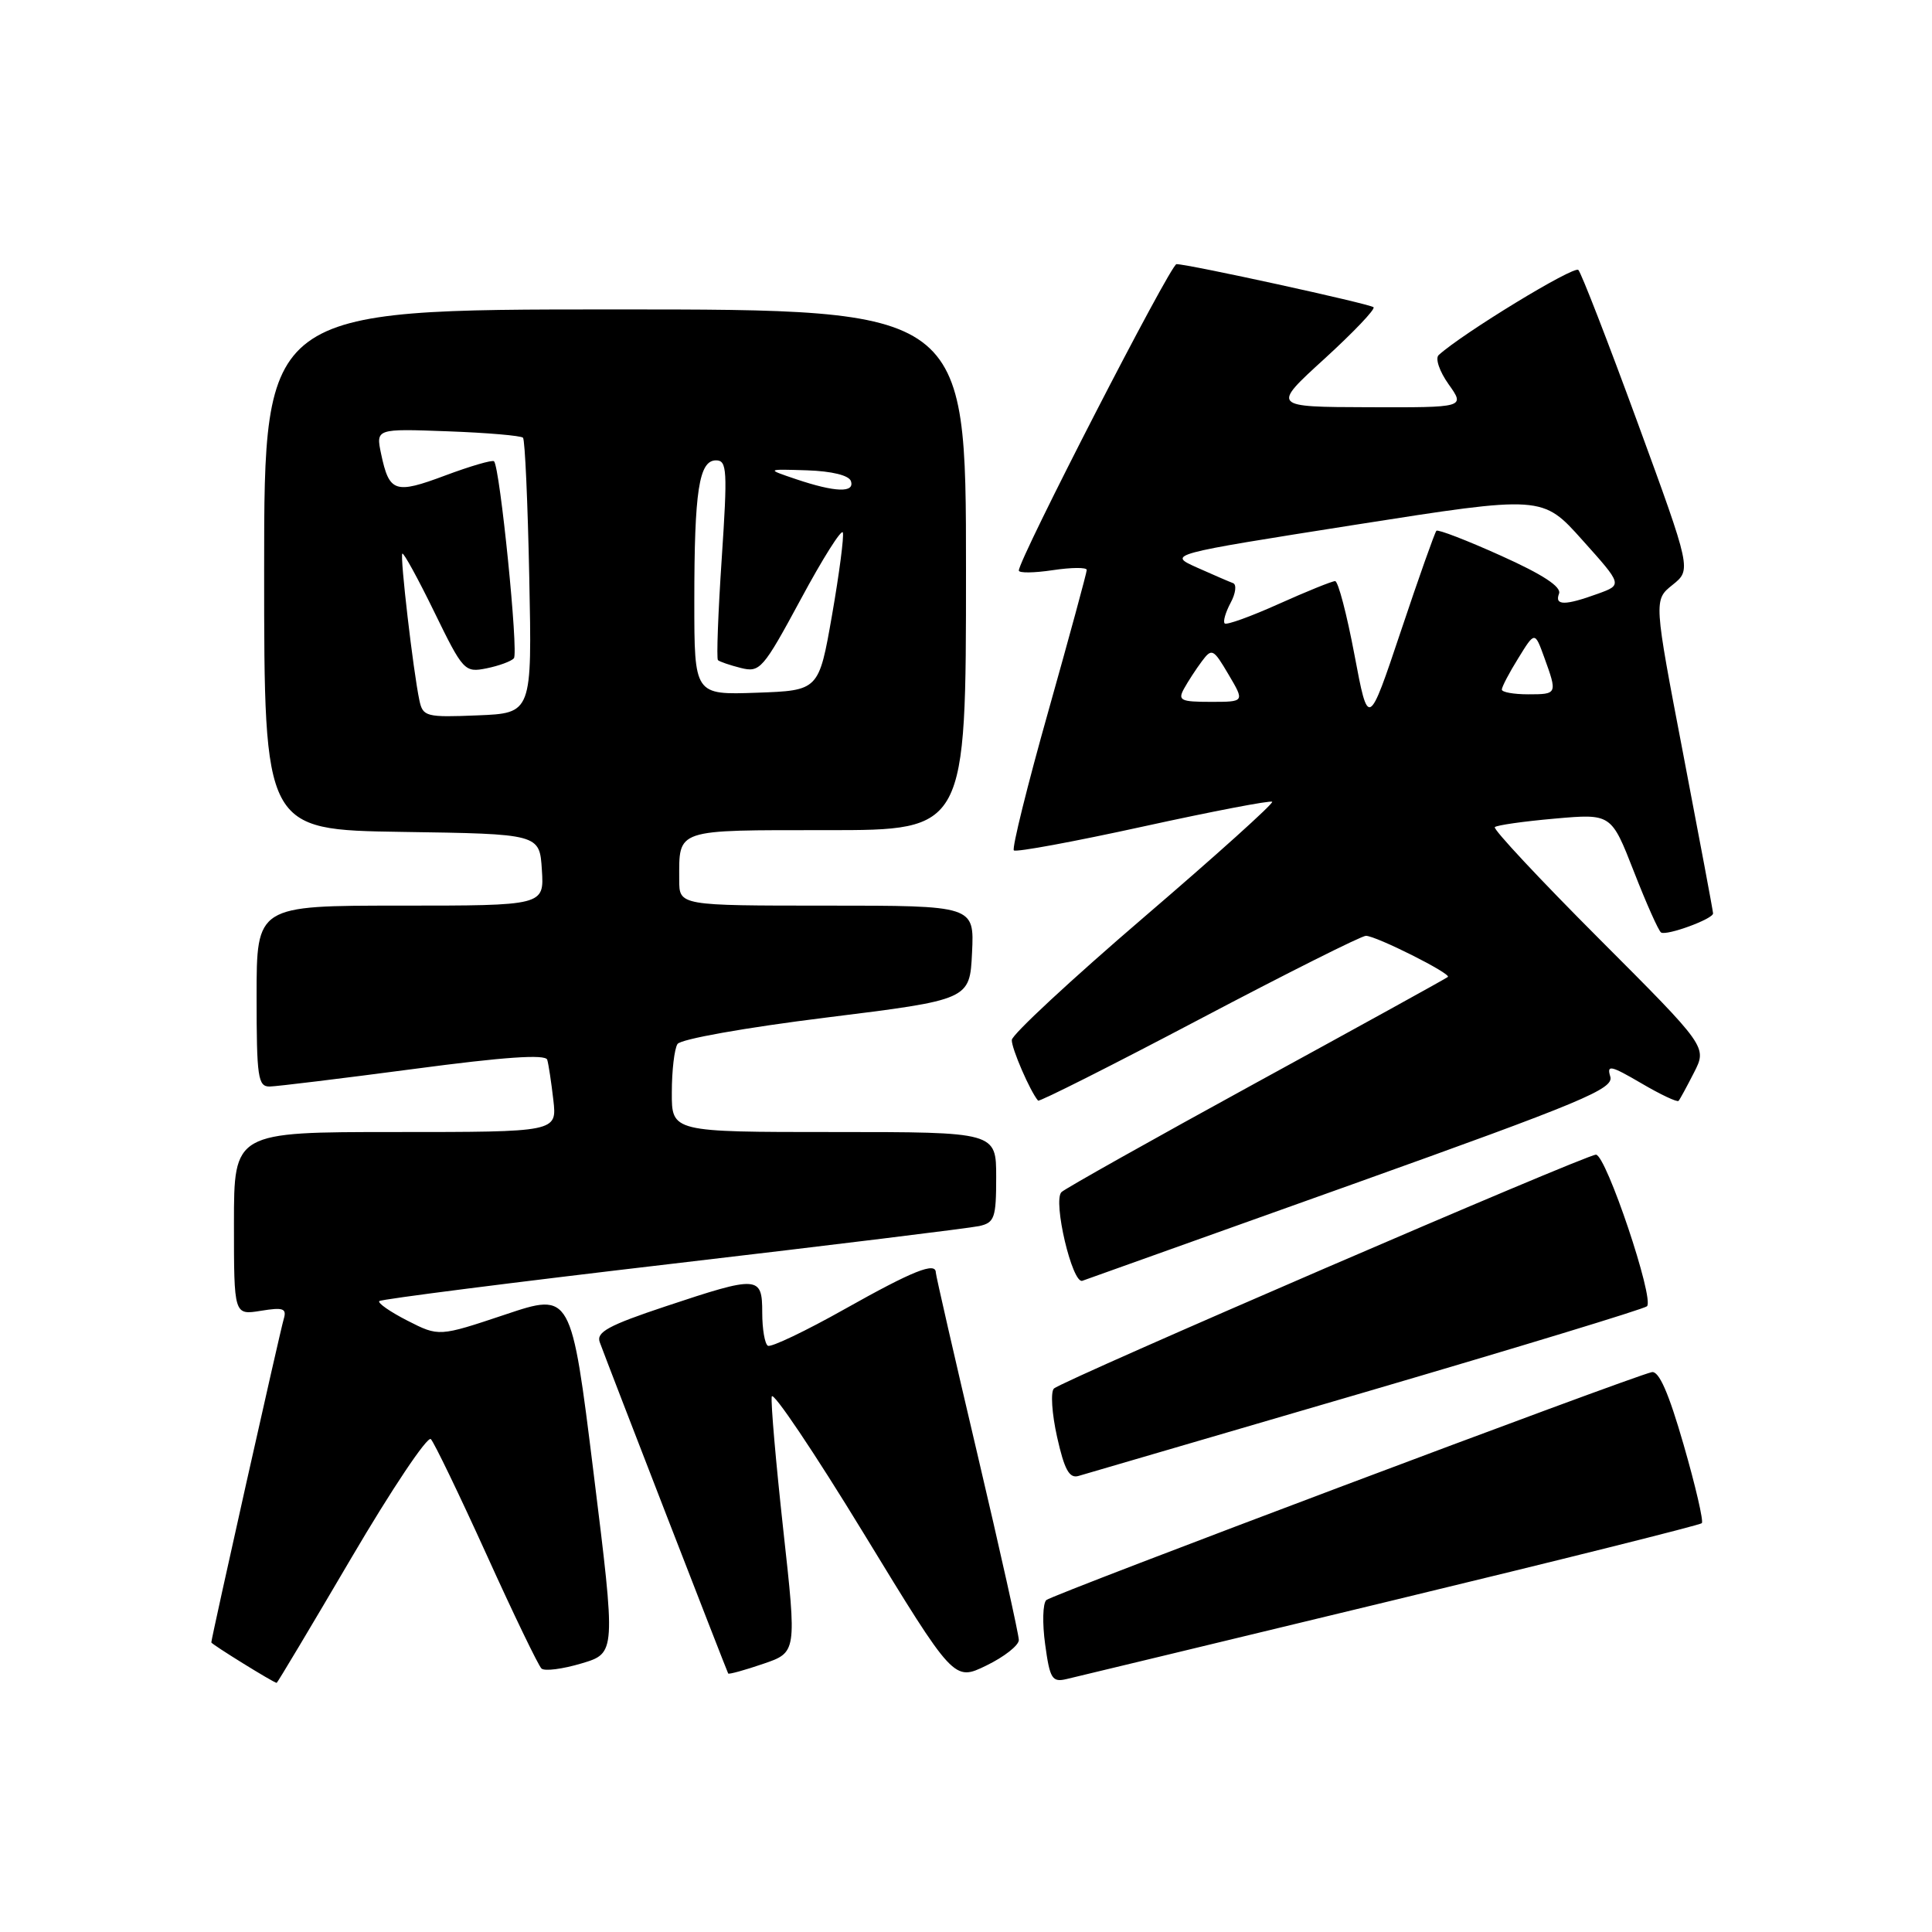 <?xml version="1.0" encoding="UTF-8" standalone="no"?>
<!DOCTYPE svg PUBLIC "-//W3C//DTD SVG 1.1//EN" "http://www.w3.org/Graphics/SVG/1.1/DTD/svg11.dtd" >
<svg xmlns="http://www.w3.org/2000/svg" xmlns:xlink="http://www.w3.org/1999/xlink" version="1.1" viewBox="0 0 256 256">
 <g >
 <path fill="currentColor"
d=" M 46.55 206.44 C 51.90 197.33 56.64 190.25 57.09 190.69 C 57.53 191.14 60.84 198.00 64.45 205.95 C 68.05 213.90 71.34 220.71 71.75 221.09 C 72.16 221.47 74.55 221.16 77.06 220.41 C 81.61 219.05 81.61 219.05 78.65 195.15 C 75.69 171.25 75.69 171.25 66.93 174.19 C 58.16 177.12 58.16 177.12 53.98 174.99 C 51.69 173.82 50.01 172.65 50.26 172.40 C 50.51 172.15 68.00 169.92 89.11 167.45 C 110.22 164.98 128.51 162.73 129.75 162.46 C 131.78 162.01 132.00 161.37 132.00 155.98 C 132.00 150.00 132.00 150.00 110.50 150.00 C 89.00 150.00 89.00 150.00 89.02 144.75 C 89.02 141.86 89.36 138.98 89.77 138.34 C 90.18 137.69 98.71 136.17 109.50 134.83 C 128.50 132.47 128.50 132.47 128.80 126.24 C 129.10 120.00 129.10 120.00 109.55 120.00 C 90.00 120.00 90.00 120.00 90.00 116.58 C 90.00 109.77 89.31 110.00 109.61 110.00 C 128.00 110.00 128.00 110.00 128.00 75.50 C 128.00 41.00 128.00 41.00 81.50 41.00 C 35.00 41.00 35.00 41.00 35.00 75.48 C 35.00 109.95 35.00 109.95 53.25 110.23 C 71.50 110.50 71.50 110.50 71.80 115.25 C 72.11 120.00 72.11 120.00 53.05 120.00 C 34.00 120.00 34.00 120.00 34.00 132.00 C 34.00 142.77 34.18 144.00 35.75 143.97 C 36.71 143.95 45.31 142.90 54.85 141.64 C 66.79 140.05 72.29 139.67 72.51 140.42 C 72.69 141.01 73.05 143.41 73.32 145.75 C 73.81 150.00 73.81 150.00 52.40 150.00 C 31.00 150.00 31.00 150.00 31.00 162.13 C 31.00 174.26 31.00 174.26 34.55 173.69 C 37.56 173.20 38.02 173.37 37.59 174.80 C 37.11 176.40 28.00 217.07 28.00 217.63 C 28.00 217.86 36.25 222.97 36.66 222.99 C 36.75 223.00 41.20 215.55 46.55 206.44 Z  M 135.00 217.31 C 135.00 216.60 132.53 205.50 129.50 192.63 C 126.47 179.77 124.00 168.97 124.00 168.62 C 124.00 167.17 120.95 168.39 112.00 173.42 C 106.78 176.36 102.16 178.56 101.75 178.32 C 101.34 178.08 101.00 176.11 101.00 173.94 C 101.00 169.03 100.50 169.00 88.19 173.10 C 80.62 175.62 78.98 176.52 79.47 177.85 C 80.65 181.07 96.33 221.50 96.49 221.75 C 96.59 221.88 98.67 221.31 101.12 220.47 C 105.58 218.95 105.58 218.95 103.79 202.73 C 102.81 193.80 102.12 185.85 102.26 185.05 C 102.39 184.26 107.88 192.42 114.45 203.19 C 126.40 222.78 126.40 222.78 130.70 220.69 C 133.07 219.54 135.00 218.02 135.00 217.31 Z  M 184.27 212.13 C 206.70 206.72 225.25 202.08 225.50 201.83 C 225.75 201.58 224.67 196.91 223.09 191.44 C 221.10 184.53 219.81 181.60 218.86 181.82 C 215.83 182.52 139.44 211.28 138.64 212.02 C 138.17 212.46 138.10 215.10 138.49 217.90 C 139.11 222.46 139.41 222.94 141.34 222.48 C 142.53 222.20 161.85 217.55 184.27 212.13 Z  M 181.00 184.43 C 201.07 178.55 217.83 173.45 218.23 173.09 C 219.26 172.17 212.81 153.00 211.47 153.00 C 210.11 153.00 140.81 182.91 139.65 183.99 C 139.19 184.43 139.38 187.32 140.07 190.41 C 141.04 194.75 141.69 195.93 142.91 195.57 C 143.79 195.32 160.93 190.31 181.00 184.43 Z  M 179.22 156.92 C 209.79 145.98 213.87 144.28 213.37 142.65 C 212.88 141.05 213.43 141.17 217.45 143.52 C 220.00 145.02 222.24 146.08 222.42 145.87 C 222.60 145.67 223.52 143.97 224.47 142.11 C 226.20 138.72 226.20 138.72 211.90 124.40 C 204.03 116.52 197.81 109.86 198.07 109.60 C 198.33 109.34 201.91 108.83 206.02 108.47 C 213.50 107.81 213.50 107.81 216.50 115.49 C 218.15 119.72 219.77 123.35 220.10 123.56 C 220.85 124.02 227.00 121.77 226.99 121.03 C 226.99 120.74 225.21 111.28 223.05 100.00 C 219.12 79.50 219.12 79.50 221.62 77.50 C 224.12 75.49 224.12 75.49 216.99 56.00 C 213.06 45.27 209.53 36.17 209.14 35.77 C 208.56 35.17 193.79 44.17 190.63 47.05 C 190.15 47.49 190.74 49.22 191.95 50.92 C 194.14 54.00 194.14 54.00 181.32 53.96 C 168.50 53.92 168.50 53.92 175.50 47.54 C 179.34 44.03 182.27 40.96 182.00 40.71 C 181.49 40.25 157.49 35.00 155.89 35.00 C 155.10 35.00 135.00 74.07 135.00 75.60 C 135.00 75.95 137.03 75.92 139.50 75.55 C 141.97 75.18 144.00 75.16 144.00 75.52 C 144.00 75.87 141.72 84.26 138.93 94.17 C 136.13 104.08 134.07 112.41 134.34 112.68 C 134.62 112.95 142.34 111.52 151.51 109.51 C 160.68 107.50 168.36 106.03 168.57 106.24 C 168.79 106.45 161.13 113.35 151.55 121.56 C 141.97 129.78 134.10 137.08 134.07 137.80 C 134.01 138.88 136.51 144.64 137.55 145.84 C 137.71 146.02 147.31 141.19 158.88 135.09 C 170.45 128.99 180.40 124.00 180.99 124.00 C 182.33 124.00 192.33 129.02 191.85 129.45 C 191.66 129.63 180.25 135.92 166.50 143.44 C 152.75 150.97 141.12 157.50 140.65 157.96 C 139.48 159.12 142.08 170.17 143.42 169.71 C 144.01 169.50 160.12 163.75 179.22 156.92 Z  M 55.57 92.79 C 54.75 88.91 52.98 73.69 53.31 73.36 C 53.48 73.19 55.39 76.67 57.55 81.10 C 61.36 88.91 61.57 89.14 64.46 88.56 C 66.10 88.23 67.73 87.63 68.09 87.23 C 68.73 86.52 66.25 61.91 65.46 61.12 C 65.24 60.91 62.32 61.76 58.98 63.01 C 52.33 65.50 51.58 65.24 50.50 60.15 C 49.80 56.80 49.80 56.80 59.32 57.15 C 64.55 57.34 69.05 57.73 69.30 58.00 C 69.56 58.27 69.93 66.60 70.13 76.50 C 70.50 94.50 70.50 94.50 63.28 94.79 C 56.45 95.07 56.03 94.96 55.57 92.79 Z  M 92.00 79.67 C 92.00 65.00 92.62 61.00 94.88 61.00 C 96.34 61.00 96.41 62.31 95.63 74.05 C 95.15 81.22 94.93 87.26 95.13 87.47 C 95.34 87.67 96.70 88.14 98.17 88.51 C 100.70 89.14 101.10 88.68 106.11 79.40 C 109.00 74.02 111.51 70.05 111.68 70.56 C 111.85 71.08 111.21 76.00 110.25 81.50 C 108.50 91.50 108.50 91.50 100.25 91.79 C 92.00 92.08 92.00 92.08 92.00 79.67 Z  M 105.50 63.50 C 101.50 62.15 101.50 62.15 106.92 62.32 C 110.24 62.43 112.50 62.99 112.75 63.75 C 113.28 65.33 110.67 65.24 105.50 63.50 Z  M 179.47 86.75 C 178.46 81.39 177.31 77.00 176.91 77.00 C 176.51 77.00 173.15 78.36 169.45 80.02 C 165.74 81.69 162.52 82.85 162.28 82.61 C 162.03 82.37 162.39 81.14 163.06 79.88 C 163.74 78.63 163.88 77.45 163.39 77.27 C 162.90 77.09 160.75 76.16 158.60 75.20 C 154.71 73.45 154.71 73.45 179.54 69.54 C 204.38 65.64 204.38 65.64 209.68 71.57 C 214.99 77.49 214.99 77.49 211.74 78.67 C 207.36 80.26 205.96 80.26 206.58 78.66 C 206.92 77.76 204.42 76.12 198.90 73.64 C 194.40 71.61 190.54 70.12 190.33 70.33 C 190.12 70.55 188.00 76.52 185.63 83.61 C 181.31 96.50 181.31 96.50 179.47 86.75 Z  M 156.89 91.25 C 157.42 90.29 158.48 88.66 159.25 87.63 C 160.58 85.85 160.77 85.95 162.79 89.38 C 164.93 93.00 164.93 93.00 160.43 93.00 C 156.44 93.00 156.04 92.80 156.89 91.25 Z  M 199.00 91.37 C 199.00 91.02 199.98 89.14 201.19 87.20 C 203.37 83.66 203.37 83.66 204.61 87.08 C 206.38 91.96 206.36 92.00 202.50 92.00 C 200.57 92.00 199.00 91.72 199.00 91.37 Z "/>
</g>
</svg>